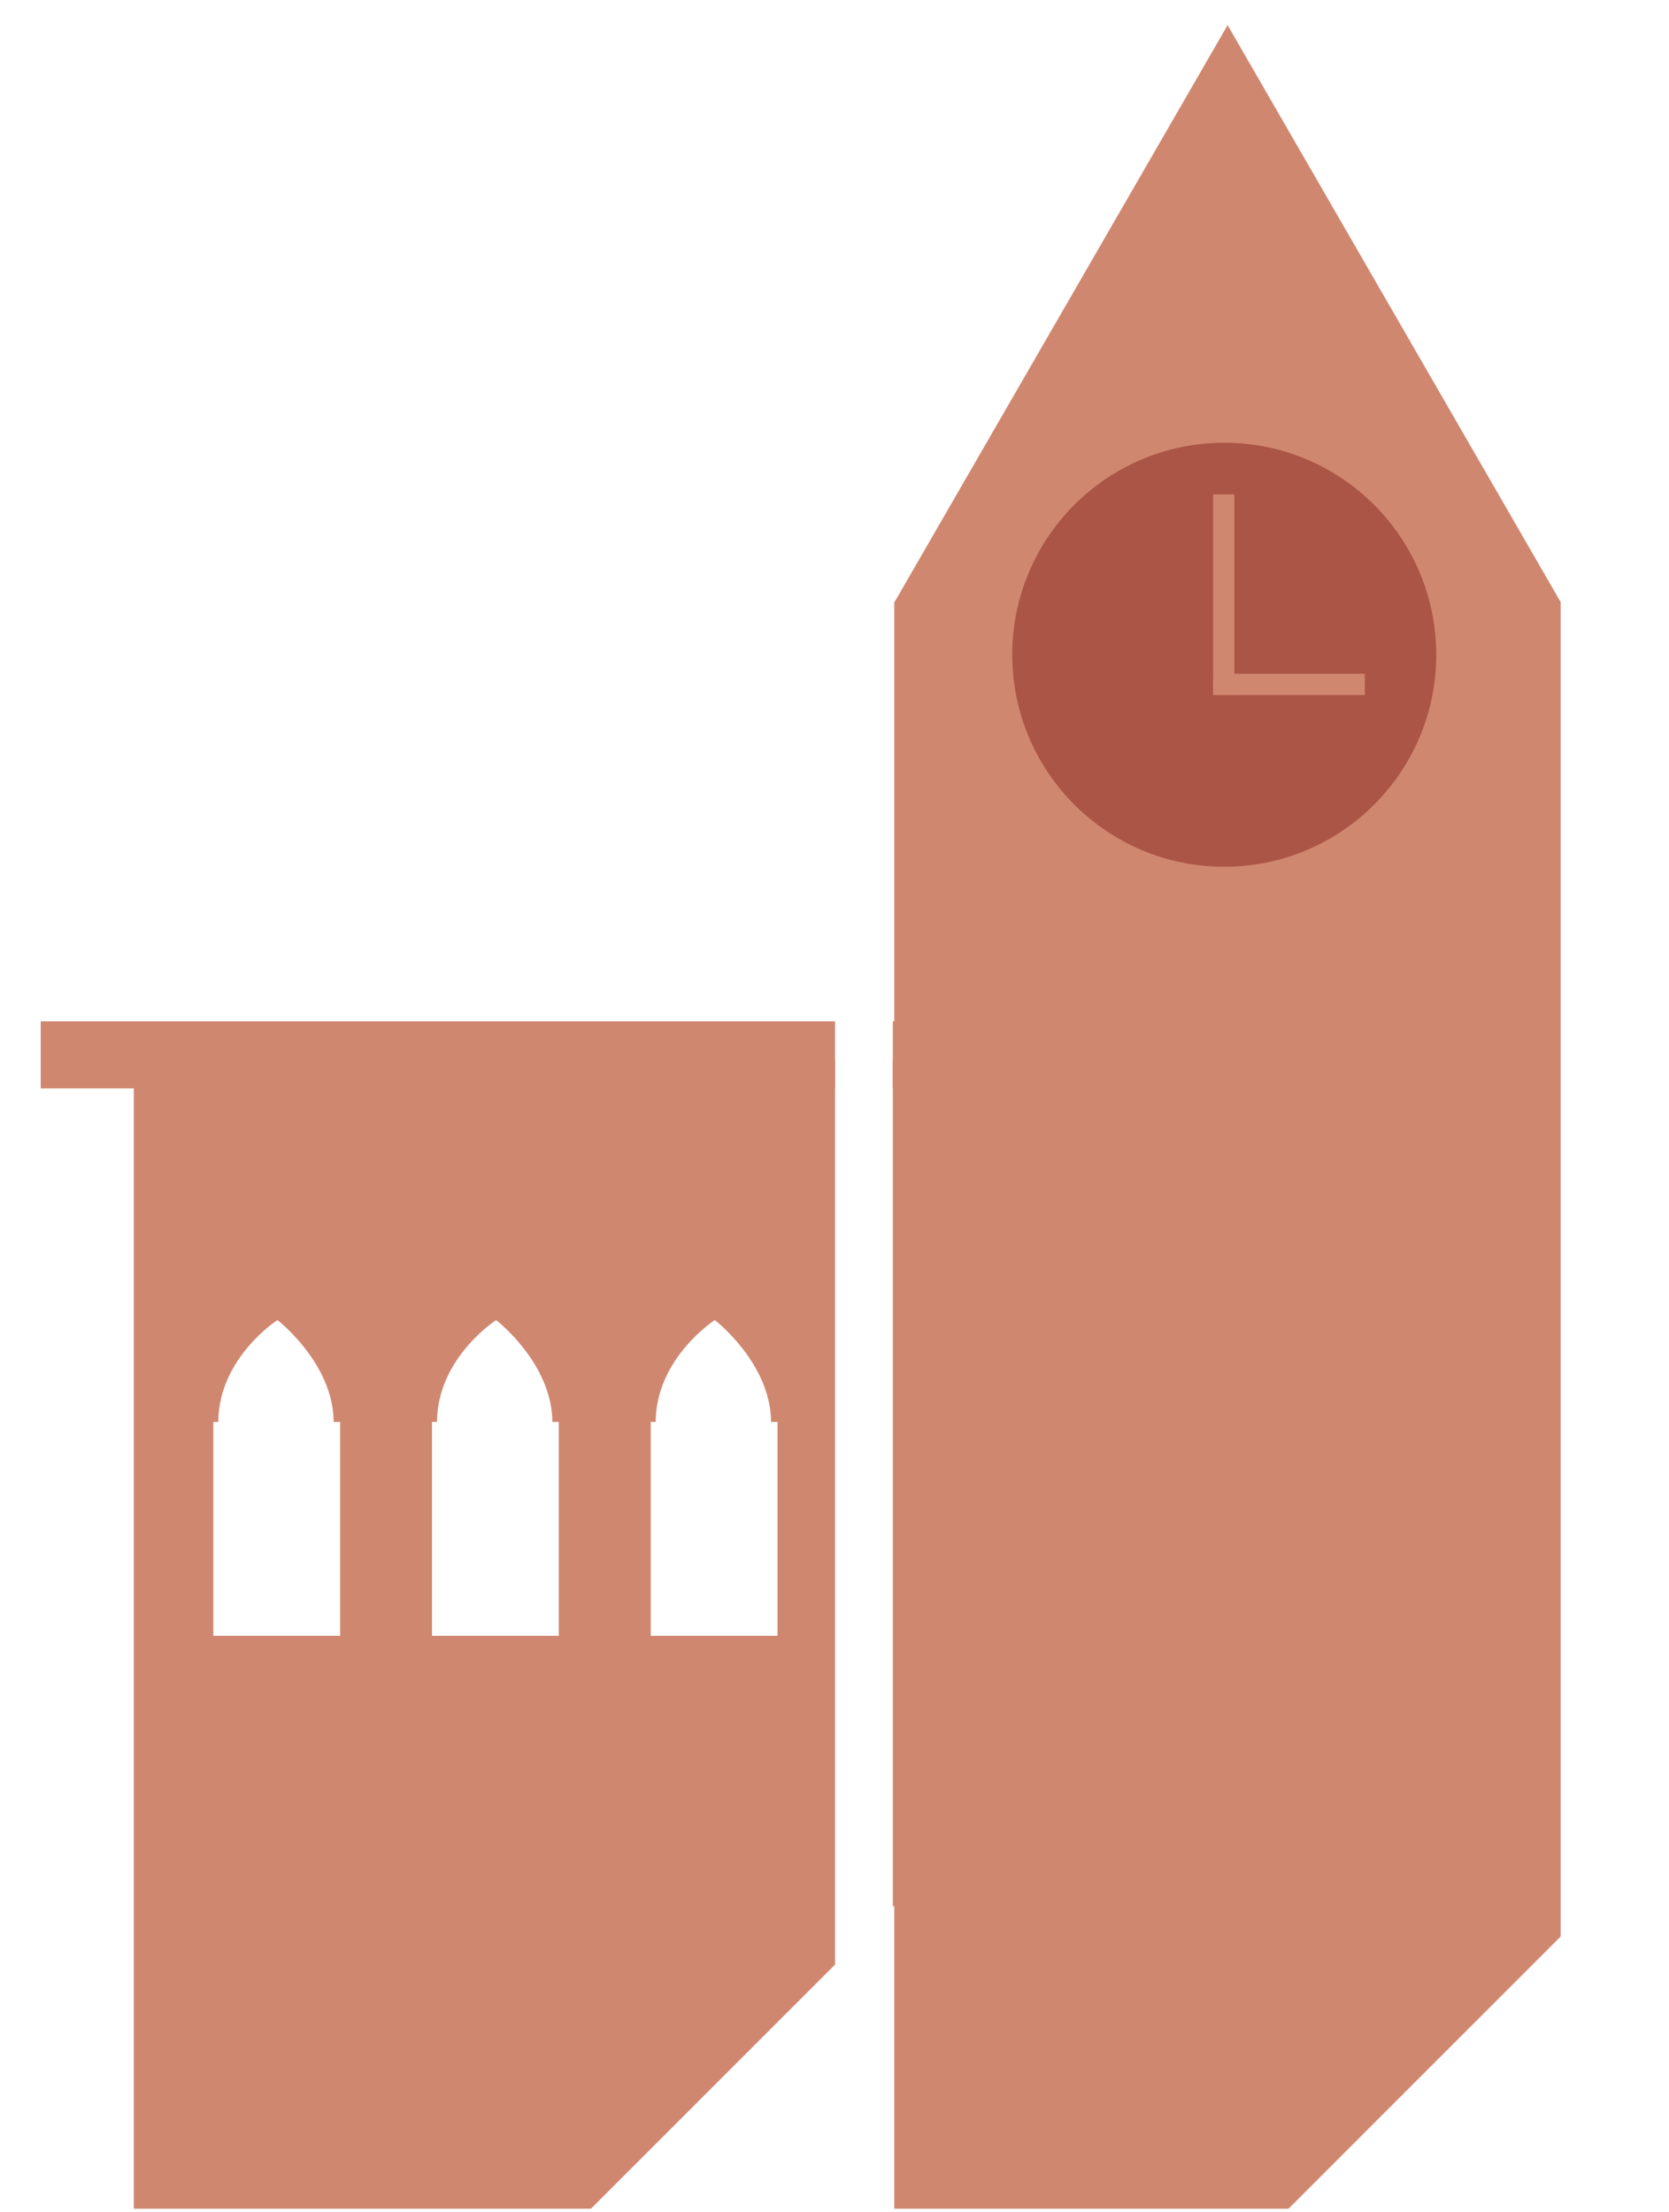<?xml version="1.0" encoding="UTF-8" standalone="no"?>
<!-- Created with Inkscape (http://www.inkscape.org/) -->

<svg
   width="32.278mm"
   height="42.779mm"
   viewBox="0 0 32.278 42.779"
   version="1.1"
   id="svg8"
   inkscape:version="1.1 (c4e8f9ed74, 2021-05-24)"
   sodipodi:docname="EventMeetingBackup.svg"
   xmlns:inkscape="http://www.inkscape.org/namespaces/inkscape"
   xmlns:sodipodi="http://sodipodi.sourceforge.net/DTD/sodipodi-0.dtd"
   xmlns="http://www.w3.org/2000/svg"
   xmlns:svg="http://www.w3.org/2000/svg"
   xmlns:rdf="http://www.w3.org/1999/02/22-rdf-syntax-ns#"
   xmlns:cc="http://creativecommons.org/ns#"
   xmlns:dc="http://purl.org/dc/elements/1.1/">
  <defs
     id="defs2" />
  <sodipodi:namedview
     id="base"
     pagecolor="#ffffff"
     bordercolor="#666666"
     borderopacity="1.0"
     inkscape:pageopacity="0.0"
     inkscape:pageshadow="2"
     inkscape:zoom="1.4"
     inkscape:cx="-98.928571"
     inkscape:cy="135.71429"
     inkscape:document-units="mm"
     inkscape:current-layer="g1092"
     showgrid="false"
     fit-margin-top="0"
     fit-margin-left="0"
     fit-margin-right="0"
     fit-margin-bottom="0"
     inkscape:window-width="1920"
     inkscape:window-height="972"
     inkscape:window-x="0"
     inkscape:window-y="27"
     inkscape:window-maximized="1"
     inkscape:pagecheckerboard="0" />
  <g
     inkscape:label="Layer 1"
     inkscape:groupmode="layer"
     id="layer1"
     transform="translate(-98.766,-120.709)">
    <g
       id="g1092"
       transform="matrix(0.818,0,0,0.818,483.97,-64.405)">
      <path
         style="fill:#d08770;fill-opacity:1;stroke:none;stroke-width:0;stroke-miterlimit:4;stroke-dasharray:none;stroke-opacity:1"
         d="M 90.158 1.555 L 78.01 22.598 L 65.861 43.639 L 65.832 43.639 L 65.832 160.877 L 94.602 160.877 L 114.461 141.016 L 114.461 43.639 L 114.455 43.639 L 102.307 22.598 L 90.158 1.555 z "
         transform="matrix(0.324,0,0,0.324,-471.097,226.391)"
         id="path1056" />
      <path
         style="fill:#d08770;fill-opacity:1;stroke:none;stroke-width:0;stroke-miterlimit:4;stroke-dasharray:none;stroke-opacity:1"
         d="M 10.342 77.1 L 10.342 160.877 L 43.703 160.877 L 61.514 143.066 L 61.514 77.1 L 10.342 77.1 z M 65.727 77.1 L 65.727 138.854 L 72.266 132.314 L 72.266 77.1 L 65.727 77.1 z M 20.824 96.039 L 20.826 96.039 C 20.826 96.039 24.91 99.188 24.926 103.473 L 25.398 103.473 L 25.398 119.076 L 16.145 119.076 L 16.145 103.473 L 16.506 103.473 C 16.534 98.791 20.824 96.039 20.824 96.039 z M 36.783 96.039 C 36.783 96.039 40.869 99.188 40.885 103.473 L 41.355 103.473 L 41.355 119.076 L 32.102 119.076 L 32.102 103.473 L 32.465 103.473 C 32.493 98.791 36.783 96.039 36.783 96.039 z M 52.742 96.039 C 52.742 96.039 56.828 99.188 56.844 103.473 L 57.314 103.473 L 57.314 119.076 L 48.062 119.076 L 48.062 103.473 L 48.422 103.473 C 48.45 98.791 52.742 96.039 52.742 96.039 z "
         transform="matrix(0.324,0,0,0.324,-471.097,226.391)"
         id="path1058" />
      <path
         style="fill:#d08770;fill-opacity:1;stroke:none;stroke-width:0;stroke-miterlimit:4;stroke-dasharray:none;stroke-opacity:1"
         d="M 3.549 74.24 L 3.549 79.135 L 61.514 79.135 L 61.514 74.24 L 3.549 74.24 z M 65.727 74.24 L 65.727 79.135 L 79.059 79.135 L 79.059 74.24 L 65.727 74.24 z "
         transform="matrix(0.324,0,0,0.324,-471.097,226.391)"
         id="rect1060" />
      <circle
         r="5.012"
         cy="241.779"
         cx="-441.965"
         id="circle1068"
         style="fill:#ab5547;fill-opacity:1;stroke:none;stroke-width:0;stroke-miterlimit:4;stroke-dasharray:none;stroke-opacity:1" />
      <g
         transform="matrix(0.583,0,0,0.583,-486.619,141.654)"
         id="g1074"
         style="fill:#d08770;fill-opacity:1">
        <rect
           style="fill:#d08770;fill-opacity:1;stroke:none;stroke-width:0;stroke-miterlimit:4;stroke-dasharray:none;stroke-opacity:1"
           id="rect1070-8"
           width="0.86"
           height="8.136"
           x="76.143"
           y="165.238" />
        <rect
           y="-82.294"
           x="172.514"
           height="6.152"
           width="0.86"
           id="rect1072-6"
           style="fill:#d08770;fill-opacity:1;stroke:none;stroke-width:0;stroke-miterlimit:4;stroke-dasharray:none;stroke-opacity:1"
           transform="rotate(90)" />
      </g>
    </g>
  </g>
</svg>
